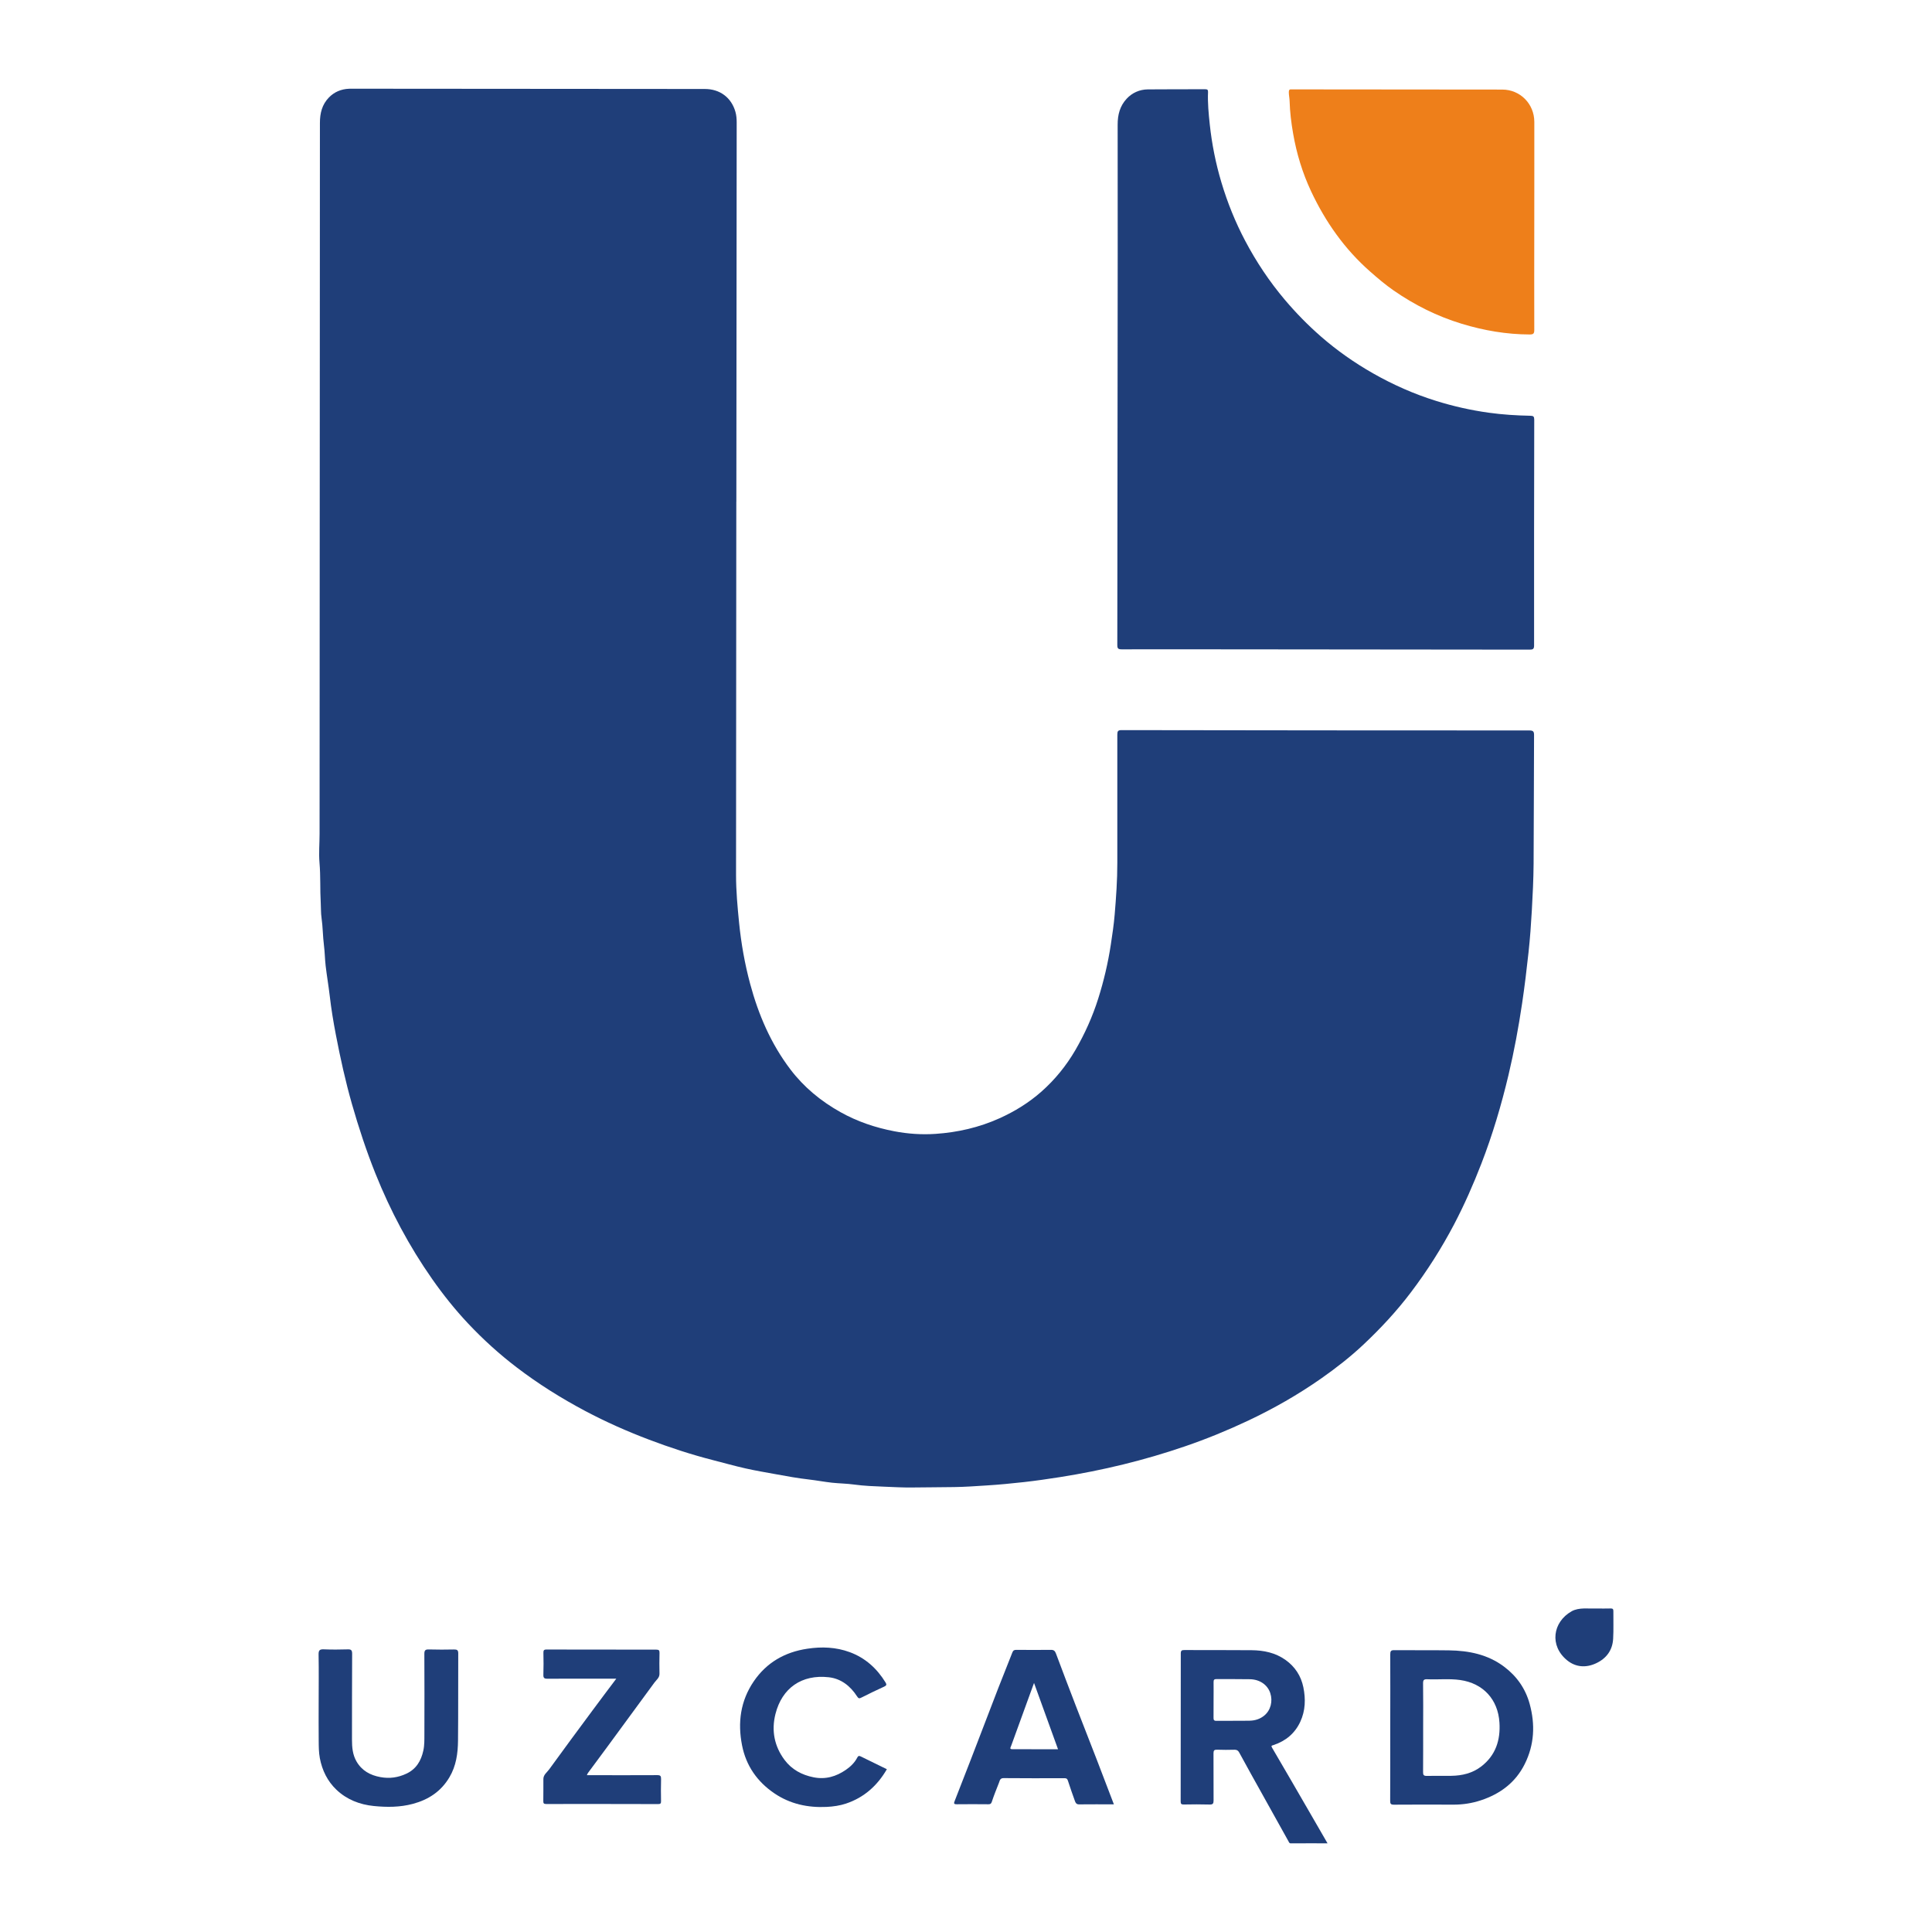 <?xml version="1.0" encoding="utf-8"?>
<!-- Generator: Adobe Illustrator 23.1.0, SVG Export Plug-In . SVG Version: 6.00 Build 0)  -->
<svg version="1.2" baseProfile="tiny" id="Слой_1"
	 xmlns="http://www.w3.org/2000/svg" xmlns:xlink="http://www.w3.org/1999/xlink" x="0px" y="0px" viewBox="0 0 512 512"
	 xml:space="preserve">
<g>
	<path fill="#1F3E79" d="M195.13,132.93c-0.03,32.99-0.06,65.97-0.07,98.96c0,4.25,0.39,8.47,0.81,12.69
		c0.55,5.45,1.5,10.83,2.92,16.12c2.2,8.2,5.51,15.91,10.68,22.71c3.58,4.71,8.06,8.4,13.23,11.3c4.49,2.52,9.29,4.13,14.3,5.09
		c3.6,0.69,7.28,0.94,10.94,0.69c5.86-0.4,11.51-1.69,16.91-4.12c4.07-1.83,7.81-4.14,11.14-7.08c3.58-3.17,6.58-6.86,8.99-11
		c2.51-4.33,4.55-8.87,6.06-13.65c1.48-4.69,2.6-9.45,3.34-14.32c0.4-2.65,0.8-5.3,1.02-7.95c0.38-4.56,0.71-9.13,0.7-13.72
		c-0.02-11.32,0.02-22.63,0-33.95c0-0.93,0.17-1.22,1.18-1.21c36,0.06,72.01,0.09,108.01,0.09c1.01,0,1.26,0.26,1.25,1.26
		c-0.06,11.35-0.04,22.7-0.12,34.06c-0.03,4.14-0.24,8.28-0.47,12.42c-0.21,3.68-0.47,7.37-0.87,11.03
		c-0.49,4.52-1.03,9.03-1.7,13.53c-0.95,6.39-2.12,12.72-3.61,19c-1.9,7.99-4.23,15.85-7.2,23.52c-2.13,5.49-4.49,10.86-7.22,16.07
		c-3.33,6.33-7.15,12.35-11.48,18.06c-3.75,4.96-7.97,9.49-12.48,13.74c-3.51,3.31-7.31,6.27-11.26,9.04
		c-6.13,4.29-12.61,7.99-19.37,11.18c-5.45,2.57-11.01,4.85-16.71,6.8c-10.8,3.71-21.85,6.38-33.13,8.16
		c-3.18,0.5-6.36,0.96-9.56,1.32c-3.29,0.36-6.57,0.69-9.88,0.89c-2.85,0.18-5.69,0.39-8.54,0.43c-3.74,0.06-7.48,0.06-11.21,0.11
		c-2.45,0.03-4.9-0.11-7.34-0.21c-2.68-0.11-5.38-0.2-8.05-0.57c-1.94-0.27-3.92-0.28-5.87-0.49c-2.04-0.23-4.06-0.61-6.1-0.85
		c-2.91-0.33-5.78-0.85-8.66-1.38c-2.72-0.5-5.46-0.95-8.15-1.56c-2.89-0.65-5.74-1.46-8.61-2.19c-5.77-1.48-11.42-3.33-16.98-5.44
		c-5.78-2.19-11.42-4.69-16.89-7.59c-6.37-3.38-12.45-7.19-18.18-11.57c-4.6-3.51-8.86-7.38-12.81-11.57
		c-3.47-3.69-6.65-7.66-9.56-11.82c-6.11-8.72-11.07-18.06-15.03-27.94c-2.42-6.05-4.45-12.21-6.24-18.47
		c-1.72-6.04-3.07-12.16-4.25-18.31c-0.66-3.43-1.23-6.87-1.63-10.35c-0.31-2.65-0.77-5.29-1.08-7.94c-0.21-1.8-0.22-3.62-0.45-5.42
		c-0.31-2.42-0.29-4.86-0.64-7.28c-0.19-1.29-0.13-2.62-0.21-3.94c-0.21-3.55-0.02-7.13-0.33-10.67c-0.22-2.58,0.02-5.12,0.02-7.67
		c0.02-62.8,0.08-125.61,0.09-188.41c0-2.59,0.58-4.86,2.37-6.71c1.43-1.48,3.25-2.24,5.33-2.33c0.26-0.01,0.52-0.01,0.77-0.01
		c31.18,0.02,62.35,0.05,93.53,0.07c3.99,0,7.03,2.26,8.11,6.04c0.26,0.91,0.34,1.86,0.34,2.82c-0.04,33.5-0.06,67.01-0.09,100.51
		C195.11,132.93,195.12,132.93,195.13,132.93z"/>
	<path fill="#1F3E79" d="M296.17,101.05c0.02-22.67,0.06-45.34,0.02-68c-0.01-2.65,0.61-4.97,2.38-6.88
		c1.47-1.58,3.41-2.45,5.58-2.48c5.08-0.06,10.17-0.01,15.26-0.04c0.6,0,0.75,0.19,0.73,0.76c-0.12,2.86,0.16,5.72,0.46,8.55
		c0.56,5.21,1.58,10.35,3.09,15.39c1.6,5.35,3.68,10.51,6.29,15.45c2.95,5.59,6.43,10.81,10.51,15.64c2.95,3.49,6.14,6.74,9.57,9.74
		c4.27,3.72,8.89,6.96,13.81,9.76c5.32,3.03,10.89,5.49,16.74,7.31c4.55,1.42,9.18,2.46,13.91,3.12c3.67,0.51,7.35,0.74,11.04,0.81
		c0.82,0.01,1.03,0.22,1.03,1.04c-0.04,19.94-0.06,39.88-0.04,59.82c0,0.96-0.3,1.12-1.18,1.12c-23.22-0.04-46.43-0.06-69.65-0.07
		c-12.82-0.01-25.65-0.03-38.47-0.01c-0.92,0-1.15-0.22-1.15-1.14C296.14,147.63,296.15,124.34,296.17,101.05z"/>
	<path fill="#EE7F1A" d="M406.6,59.58c-0.01,9.28-0.03,18.57,0,27.85c0,0.97-0.23,1.21-1.22,1.21c-6.16-0.02-12.14-1.05-18.02-2.84
		c-6.5-1.98-12.49-4.97-18.05-8.83c-2.19-1.52-4.23-3.26-6.24-5.03c-6.77-5.96-11.83-13.17-15.63-21.27
		c-2.27-4.84-3.82-9.94-4.74-15.22c-0.5-2.86-0.86-5.73-0.94-8.64c-0.02-0.79-0.21-1.58-0.21-2.39c0-0.6,0.21-0.8,0.77-0.73
		c0.07,0.01,0.15,0,0.22,0c18.53,0.01,37.06,0.02,55.59,0.05c4.73,0.01,8.46,3.78,8.48,8.54C406.63,41.38,406.6,50.48,406.6,59.58z"
		/>
	<path fill="#1F3E79" d="M351.81,488.5c-3.34,0-6.53-0.02-9.72,0.01c-0.43,0-0.49-0.3-0.6-0.5c-3.34-5.97-6.66-11.94-9.98-17.92
		c-1.05-1.89-2.09-3.78-3.12-5.68c-0.27-0.5-0.63-0.72-1.22-0.71c-1.55,0.04-3.1,0.05-4.64-0.01c-0.73-0.02-0.94,0.2-0.94,0.93
		c0.03,4.16-0.01,8.33,0.02,12.49c0.01,0.84-0.17,1.14-1.07,1.11c-2.28-0.07-4.57-0.05-6.85-0.01c-0.63,0.01-0.8-0.18-0.8-0.8
		c0.03-13.08,0.04-26.16,0.03-39.24c0-0.77,0.28-0.89,0.95-0.89c5.93,0.03,11.86-0.02,17.79,0.04c3.22,0.03,6.32,0.65,9.03,2.59
		c2.53,1.8,4.1,4.26,4.71,7.23c0.63,3.09,0.56,6.19-0.81,9.14c-1.45,3.11-3.87,5.1-7.08,6.17c-0.56,0.19-0.72,0.16-0.36,0.78
		c3.37,5.74,6.7,11.5,10.03,17.26C348.7,483.1,350.21,485.73,351.81,488.5z M321.61,450.43c0,1.58,0.01,3.17-0.01,4.75
		c-0.01,0.57,0.07,0.87,0.76,0.86c2.95-0.04,5.89,0.02,8.84-0.04c1.42-0.03,2.76-0.45,3.88-1.39c1.66-1.39,2.27-3.75,1.55-5.94
		c-0.72-2.17-2.76-3.61-5.38-3.66c-2.94-0.06-5.89-0.01-8.84-0.04c-0.64-0.01-0.81,0.2-0.8,0.82
		C321.64,447.34,321.61,448.89,321.61,450.43z"/>
	<path fill="#1F3E79" d="M368.43,457.75c0.01-6.45,0.03-12.9,0-19.34c0-0.86,0.2-1.11,1.08-1.1c4.83,0.05,9.65-0.02,14.48,0.05
		c5.27,0.08,10.29,1.07,14.64,4.35c3.37,2.54,5.64,5.81,6.75,9.85c1.49,5.45,1.25,10.8-1.31,15.93c-2.46,4.93-6.53,7.93-11.65,9.62
		c-2.33,0.77-4.73,1.14-7.2,1.14c-5.27-0.02-10.54-0.03-15.8,0.01c-0.85,0.01-1.02-0.24-1.01-1.05
		C368.44,470.72,368.43,464.24,368.43,457.75z M377.15,457.79c0,3.94,0.01,7.88-0.02,11.82c-0.01,0.73,0.14,1.04,0.96,1.02
		c2.17-0.05,4.34,0.01,6.51-0.02c2.9-0.04,5.63-0.69,7.96-2.49c3.81-2.94,5.1-6.97,4.81-11.61c-0.38-6.15-4.32-10.43-10.42-11.29
		c-2.89-0.41-5.81-0.07-8.71-0.2c-0.85-0.04-1.12,0.18-1.11,1.07C377.19,449.99,377.15,453.89,377.15,457.79z"/>
	<path fill="#1F3E79" d="M295.19,478.17c-3.19,0-6.21-0.03-9.22,0.01c-0.69,0.01-0.92-0.38-1.09-0.85c-0.65-1.79-1.28-3.6-1.87-5.42
		c-0.16-0.51-0.38-0.67-0.91-0.67c-5.38,0.02-10.75,0.03-16.13-0.02c-0.96-0.01-1.01,0.65-1.23,1.22c-0.66,1.68-1.34,3.35-1.9,5.06
		c-0.18,0.54-0.41,0.65-0.9,0.65c-2.8-0.02-5.6-0.04-8.4,0c-0.86,0.01-0.76-0.31-0.53-0.9c1.45-3.69,2.89-7.39,4.32-11.09
		c2.41-6.26,4.8-12.53,7.22-18.79c1.22-3.16,2.52-6.29,3.74-9.46c0.21-0.55,0.51-0.68,1.05-0.68c3.06,0.02,6.11,0.04,9.17,0
		c0.76-0.01,1.07,0.29,1.33,0.97c1.73,4.63,3.49,9.26,5.27,13.87c1.85,4.78,3.73,9.55,5.58,14.34
		C292.17,470.29,293.65,474.17,295.19,478.17z M274.03,446c-0.41,1.13-0.7,1.92-0.99,2.71c-1.69,4.66-3.39,9.32-5.08,13.98
		c-0.13,0.36-0.54,0.87,0.34,0.87c3.97,0,7.94,0,12.09,0.01C278.28,457.74,276.21,452.03,274.03,446z"/>
	<path fill="#1F3E79" d="M84.45,451.27c0-4.28,0.06-8.55-0.02-12.82c-0.02-1.17,0.34-1.4,1.42-1.36c2.1,0.09,4.2,0.07,6.3,0.01
		c0.9-0.03,1.17,0.21,1.17,1.15c-0.04,7.59-0.03,15.18-0.04,22.78c0,2.02,0.16,3.99,1.21,5.79c1.42,2.43,3.61,3.63,6.32,4.13
		c2.42,0.45,4.7,0.12,6.89-0.91c2.59-1.21,3.9-3.39,4.49-6.12c0.32-1.45,0.27-2.91,0.28-4.37c0.01-7.08,0.04-14.15-0.01-21.23
		c-0.01-1.01,0.29-1.23,1.24-1.2c2.21,0.07,4.42,0.05,6.63,0.01c0.77-0.01,1.12,0.15,1.11,1.03c-0.04,7.7,0.02,15.41-0.06,23.11
		c-0.03,3.38-0.49,6.72-2.28,9.73c-2.22,3.75-5.54,5.93-9.68,7.04c-3.43,0.92-6.91,0.92-10.37,0.57c-3.7-0.37-7.13-1.69-9.88-4.3
		c-2.39-2.27-3.79-5.14-4.41-8.38c-0.29-1.56-0.29-3.13-0.3-4.7C84.43,457.9,84.44,454.58,84.45,451.27z"/>
	<path fill="#1F3E79" d="M163.32,444.87c-6.24,0-12.24-0.03-18.25,0.01c-0.88,0.01-1.1-0.24-1.07-1.1c0.07-1.91,0.05-3.83,0.01-5.75
		c-0.01-0.63,0.1-0.9,0.83-0.89c9.69,0.03,19.38,0.04,29.06,0.03c0.67,0,0.9,0.16,0.88,0.85c-0.05,1.84-0.05,3.68-0.01,5.53
		c0.02,1.1-0.84,1.65-1.37,2.39c-4.19,5.74-8.4,11.47-12.61,17.19c-1.65,2.25-3.32,4.49-4.98,6.73c-0.1,0.14-0.15,0.31-0.28,0.58
		c0.47,0,0.83,0,1.18,0c5.82,0,11.64,0.03,17.46-0.01c0.85-0.01,1.04,0.24,1.02,1.05c-0.06,1.95-0.04,3.9-0.01,5.86
		c0.01,0.57-0.14,0.76-0.73,0.76c-9.91-0.03-19.82-0.03-29.73-0.02c-0.59,0-0.75-0.18-0.74-0.76c0.03-1.95,0.01-3.91,0.02-5.86
		c0-1.14,0.95-1.75,1.52-2.54c3.82-5.28,7.71-10.52,11.59-15.76C159.12,450.44,161.16,447.75,163.32,444.87z"/>
	<path fill="#1F3E79" d="M235.03,468.86c-2.53,4.36-6.04,7.5-10.81,9.1c-1.65,0.55-3.38,0.8-5.15,0.89
		c-4.99,0.24-9.68-0.77-13.83-3.58c-4.54-3.07-7.52-7.3-8.59-12.74c-1.19-6.04-0.42-11.78,3.1-16.95c3.4-4.99,8.24-7.76,14.19-8.65
		c3.83-0.58,7.6-0.44,11.26,0.91c4.11,1.52,7.19,4.31,9.47,8.02c0.35,0.56,0.27,0.83-0.35,1.11c-2.02,0.93-4.03,1.88-6,2.89
		c-0.6,0.31-0.81,0.29-1.2-0.32c-1.76-2.73-4.24-4.69-7.48-5.05c-7.18-0.81-12.41,2.86-14.14,9.75c-1.1,4.37-0.3,8.53,2.42,12.16
		c1.9,2.54,4.56,3.98,7.68,4.6c3.18,0.64,6.01-0.2,8.6-2c1.23-0.85,2.31-1.9,3-3.25c0.24-0.46,0.48-0.48,0.9-0.28
		C230.39,466.61,232.69,467.73,235.03,468.86z"/>
	<path fill="#1F3E79" d="M423.19,426.27c1.21,0,2.43,0.03,3.64-0.01c0.59-0.02,0.74,0.19,0.73,0.75c-0.03,2.43,0.08,4.86-0.06,7.28
		c-0.17,3.05-1.79,5.23-4.55,6.51c-2.69,1.25-5.4,1.02-7.63-0.79c-4.76-3.87-3.85-10.15,1.17-13c0.97-0.55,2.13-0.72,3.26-0.75
		C420.91,426.25,422.05,426.27,423.19,426.27z"/>
</g>
</svg>
